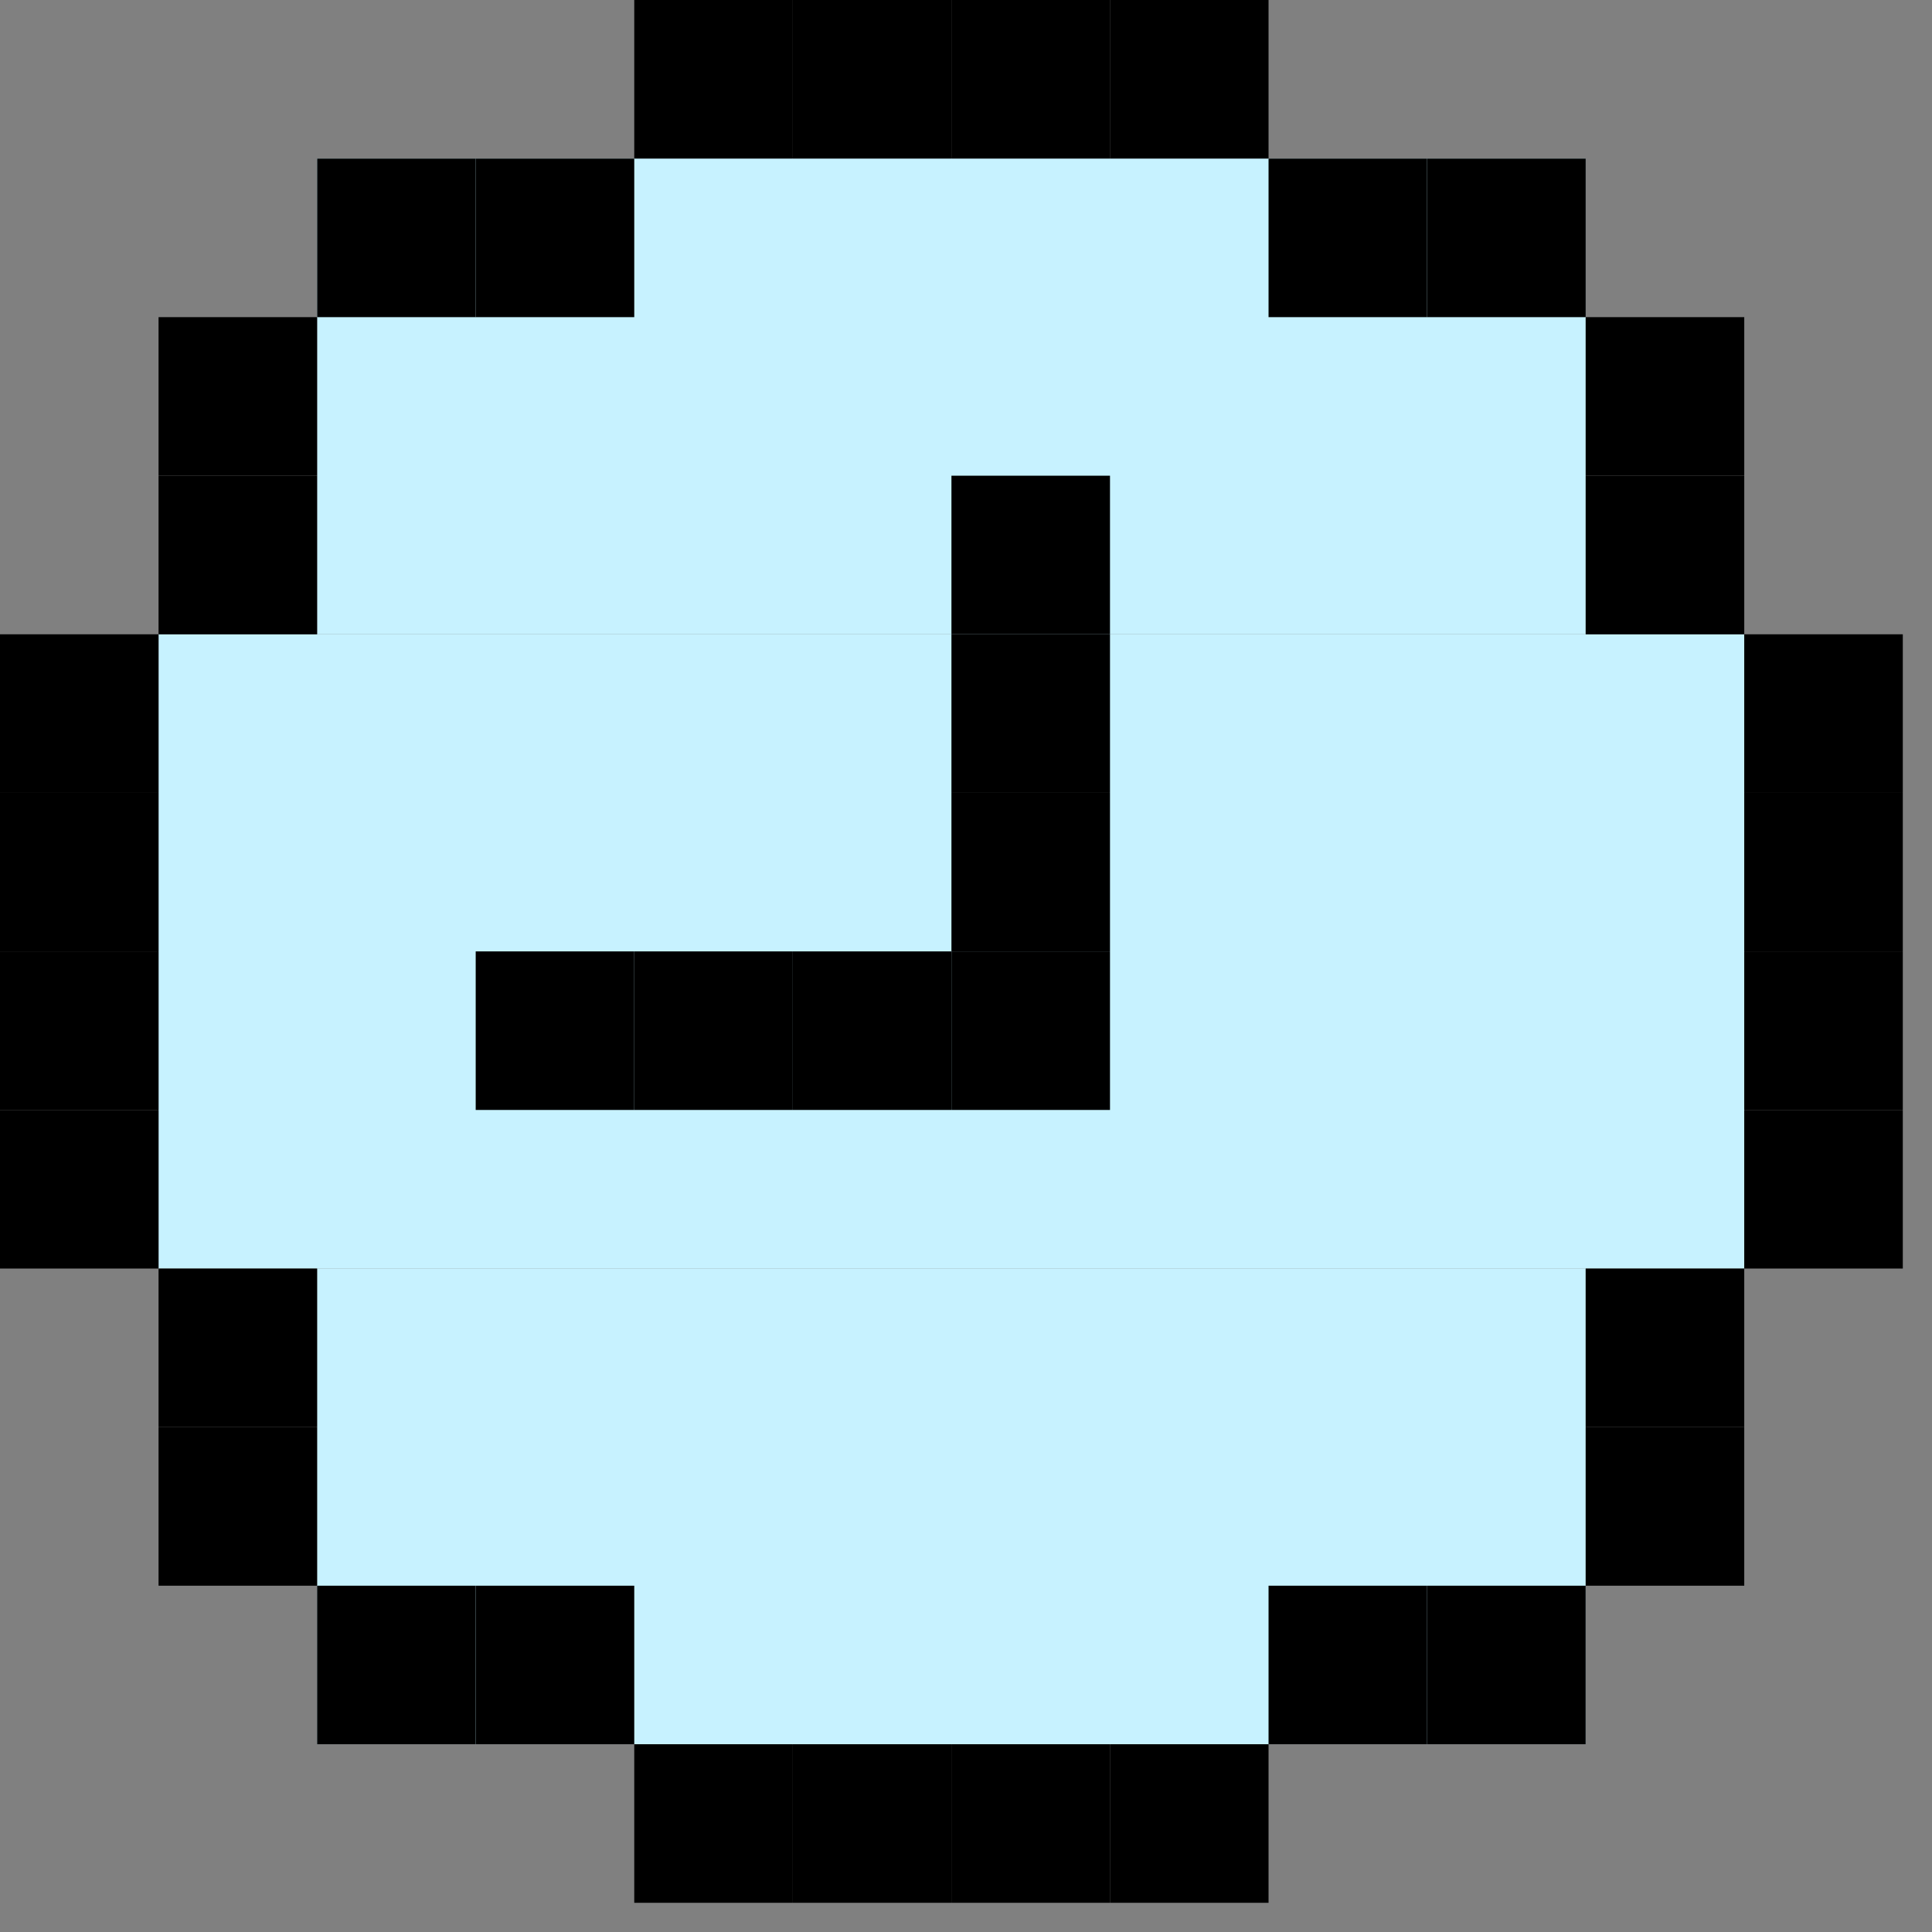 <svg width="45" height="45" viewBox="0 0 45 45" fill="none" xmlns="http://www.w3.org/2000/svg">
<rect x="0" y="0" width="45" height="45" fill="#808080" stroke="none"/>
<rect x="3.693" y="14.774" width="36.934" height="14.774" fill="#C7F2FF"/>
<rect x="7.386" y="29.547" width="29.547" height="11.08" fill="#C7F2FF"/>
<rect x="7.386" y="3.693" width="29.547" height="11.08" fill="#C7F2FF"/>
<rect x="25.854" y="40.627" width="3.693" height="3.693" fill="black"/>
<rect x="18.466" y="3.693" width="3.693" height="3.693" transform="rotate(-180 18.466 3.693)" fill="black"/>
<rect x="44.32" y="25.854" width="3.693" height="3.693" transform="rotate(90 44.32 25.854)" fill="black"/>
<rect x="3.693" y="25.854" width="3.693" height="3.693" transform="rotate(90 3.693 25.854)" fill="black"/>
<rect x="33.24" y="36.934" width="3.693" height="3.693" fill="black"/>
<rect x="11.08" y="7.387" width="3.693" height="3.693" transform="rotate(-180 11.08 7.387)" fill="black"/>
<rect x="11.08" y="36.934" width="3.693" height="3.693" fill="black"/>
<rect x="33.24" y="7.387" width="3.693" height="3.693" transform="rotate(-180 33.24 7.387)" fill="black"/>
<rect x="7.386" y="33.241" width="3.693" height="3.693" transform="rotate(90 7.386 33.241)" fill="black"/>
<rect x="36.934" y="11.08" width="3.693" height="3.693" transform="rotate(-90 36.934 11.08)" fill="black"/>
<rect x="40.627" y="33.241" width="3.693" height="3.693" transform="rotate(90 40.627 33.241)" fill="black"/>
<rect x="3.693" y="11.08" width="3.693" height="3.693" transform="rotate(-90 3.693 11.08)" fill="black"/>
<rect x="22.16" y="40.627" width="3.693" height="3.693" fill="black"/>
<rect x="18.466" y="22.16" width="3.693" height="3.693" fill="black"/>
<rect x="22.16" y="3.693" width="3.693" height="3.693" transform="rotate(-180 22.16 3.693)" fill="black"/>
<rect x="44.32" y="22.16" width="3.693" height="3.693" transform="rotate(90 44.32 22.16)" fill="black"/>
<rect x="25.854" y="22.16" width="3.693" height="3.693" transform="rotate(90 25.854 22.16)" fill="black"/>
<rect x="3.693" y="22.16" width="3.693" height="3.693" transform="rotate(90 3.693 22.16)" fill="black"/>
<rect x="29.547" y="36.934" width="3.693" height="3.693" fill="black"/>
<rect x="14.773" y="7.387" width="3.693" height="3.693" transform="rotate(-180 14.773 7.387)" fill="black"/>
<rect x="7.386" y="36.934" width="3.693" height="3.693" fill="black"/>
<rect x="36.934" y="7.387" width="3.693" height="3.693" transform="rotate(-180 36.934 7.387)" fill="black"/>
<rect x="7.386" y="29.547" width="3.693" height="3.693" transform="rotate(90 7.386 29.547)" fill="black"/>
<rect x="36.934" y="14.774" width="3.693" height="3.693" transform="rotate(-90 36.934 14.774)" fill="black"/>
<rect x="40.627" y="29.547" width="3.693" height="3.693" transform="rotate(90 40.627 29.547)" fill="black"/>
<rect x="3.693" y="14.774" width="3.693" height="3.693" transform="rotate(-90 3.693 14.774)" fill="black"/>
<rect x="18.466" y="40.627" width="3.693" height="3.693" fill="black"/>
<rect x="14.773" y="22.16" width="3.693" height="3.693" fill="black"/>
<rect x="25.854" y="3.693" width="3.693" height="3.693" transform="rotate(-180 25.854 3.693)" fill="black"/>
<rect x="44.32" y="18.467" width="3.693" height="3.693" transform="rotate(90 44.32 18.467)" fill="black"/>
<rect x="25.854" y="18.467" width="3.693" height="3.693" transform="rotate(90 25.854 18.467)" fill="black"/>
<rect x="3.693" y="18.467" width="3.693" height="3.693" transform="rotate(90 3.693 18.467)" fill="black"/>
<rect x="14.773" y="40.627" width="3.693" height="3.693" fill="black"/>
<rect x="11.08" y="22.16" width="3.693" height="3.693" fill="black"/>
<rect x="29.547" y="3.693" width="3.693" height="3.693" transform="rotate(-180 29.547 3.693)" fill="black"/>
<rect x="44.32" y="14.774" width="3.693" height="3.693" transform="rotate(90 44.32 14.774)" fill="black"/>
<rect x="25.854" y="14.774" width="3.693" height="3.693" transform="rotate(90 25.854 14.774)" fill="black"/>
<rect x="25.854" y="11.08" width="3.693" height="3.693" transform="rotate(90 25.854 11.08)" fill="black"/>
<rect x="3.693" y="14.774" width="3.693" height="3.693" transform="rotate(90 3.693 14.774)" fill="black"/>
</svg>
